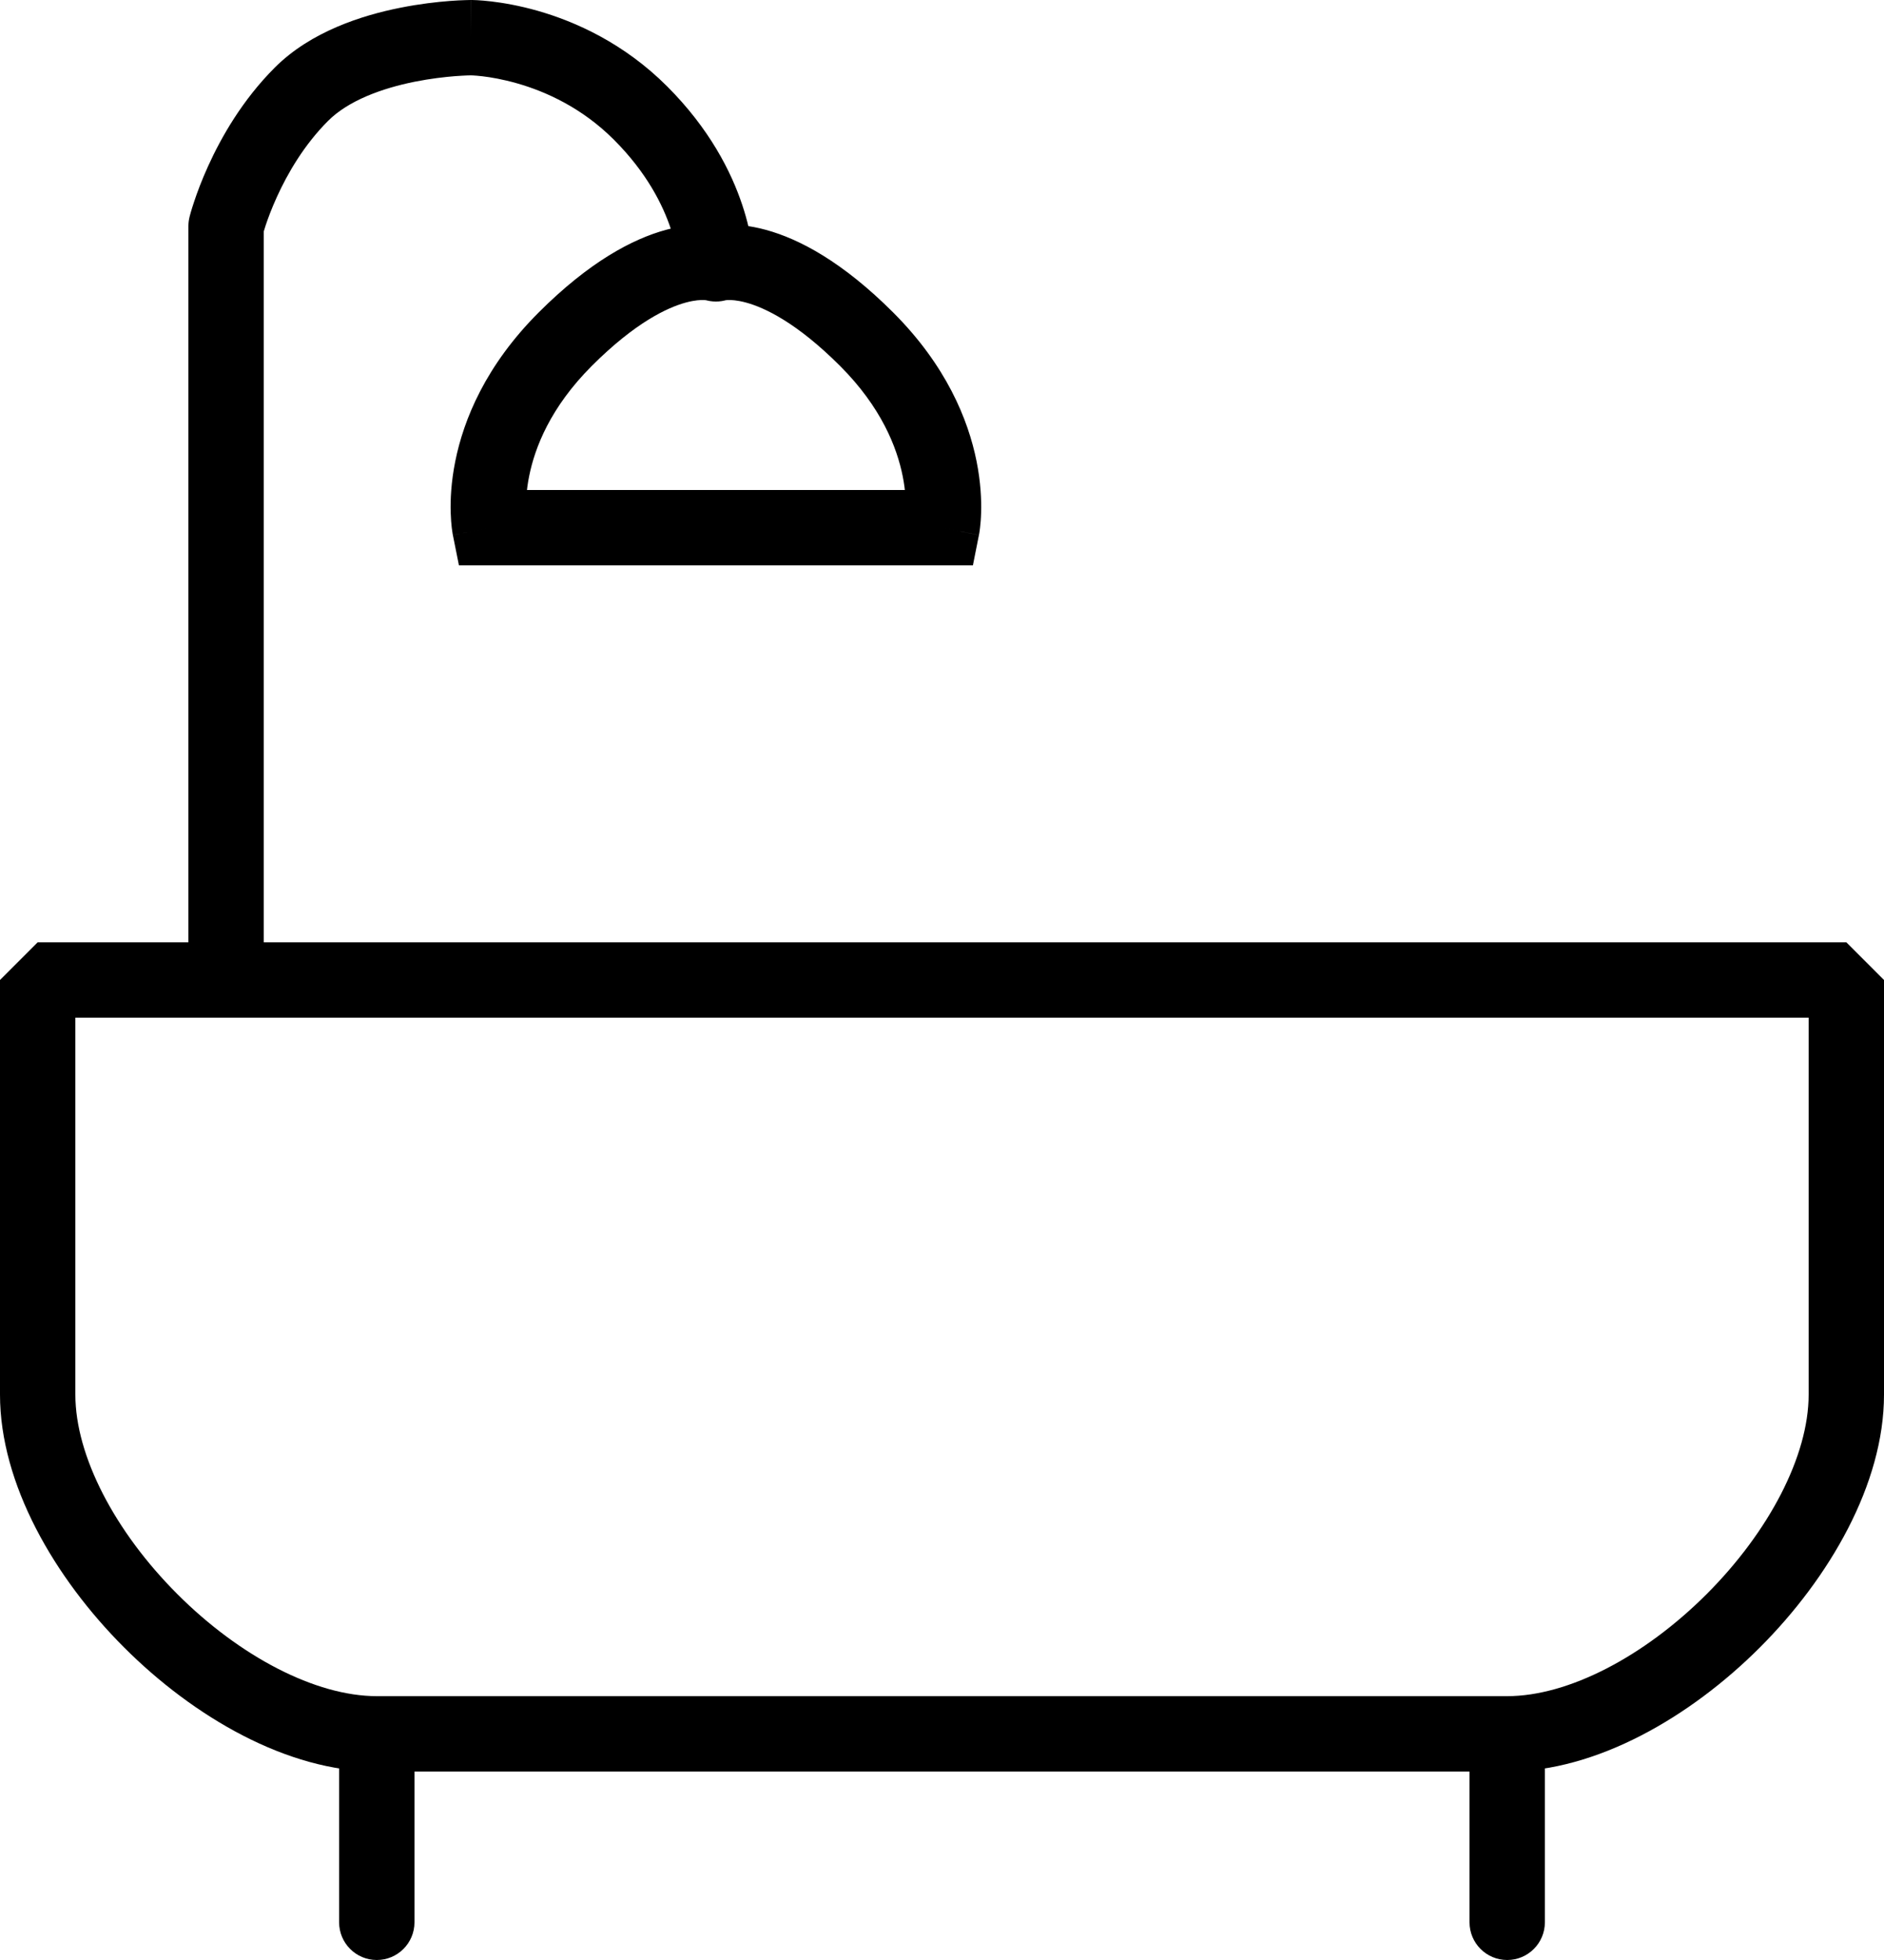 <svg width="50" height="52" viewBox="0 0 50 52" fill="none" xmlns="http://www.w3.org/2000/svg">
<path d="M9 51C9 51.552 9.447 52 10 52C10.552 52 11 51.552 11 51H9ZM49 26H50L49 25V26ZM1 26V25L-0 26L1 26ZM1 37L-0 37V37H1ZM39 51C39 51.552 39.447 52 40 52C40.552 52 41 51.552 41 51H39ZM5 26V27H7V26H5ZM6 6L5.03 5.757C5.01 5.837 5 5.918 5 6H6ZM12.5 1L12.5 0L12.5 1ZM8 2.5L8.707 3.207L8.707 3.207L8 2.5ZM19 7L18.683 7.949C18.889 8.017 19.111 8.017 19.316 7.949L19 7ZM17 3L16.293 3.707L16.293 3.707L17 3ZM13 14L12.019 14.196L12.18 15H13V14ZM25 14V15H25.82L25.98 14.196L25 14ZM15 9L15.707 9.707L15.707 9.707L15 9ZM11 51V46H9V51H11ZM49 25H1V27H49V25ZM48 26V37H50V26H48ZM-0 26L-0 37L2 37L2 26L-0 26ZM10 47H40V45H10V47ZM41 51V46H39V51H41ZM-0 37C-0 39.373 1.448 41.863 3.293 43.707C5.137 45.552 7.627 47 10 47L10 45C8.373 45 6.362 43.948 4.707 42.293C3.051 40.637 2 38.627 2 37H-0ZM48 37C48 38.627 46.948 40.637 45.293 42.293C43.637 43.948 41.627 45 40 45L40 47C42.373 47 44.862 45.552 46.707 43.707C48.551 41.863 50 39.373 50 37H48ZM7 26V6H5V26H7ZM12.5 1C12.5 0 12.499 2.98695e-08 12.499 1.30694e-07C12.499 1.85126e-07 12.499 3.77457e-07 12.499 5.68962e-07C12.498 9.79035e-07 12.498 1.64028e-06 12.497 2.64495e-06C12.496 4.65427e-06 12.495 8.03741e-06 12.494 1.35329e-05C12.491 2.45234e-05 12.487 4.39652e-05 12.483 7.77735e-05C12.475 0 12.463 0 12.449 0.001C12.421 0.001 12.382 0.002 12.334 0.004C12.236 0.007 12.099 0.013 11.931 0.026C11.597 0.052 11.133 0.103 10.616 0.207C9.62 0.406 8.255 0.83 7.293 1.793L8.707 3.207C9.244 2.67 10.13 2.344 11.008 2.168C11.429 2.084 11.809 2.042 12.084 2.02C12.221 2.01 12.33 2.005 12.402 2.002C12.438 2.001 12.466 2.001 12.482 2C12.49 2 12.496 2 12.499 2C12.501 2 12.501 2 12.502 2C12.502 2 12.502 2 12.501 2C12.501 2 12.501 2 12.501 2C12.501 2 12.5 2 12.5 2C12.5 2 12.5 2 12.5 1ZM7.293 1.793C6.43 2.655 5.87 3.645 5.527 4.399C5.354 4.779 5.232 5.109 5.153 5.348C5.113 5.467 5.083 5.564 5.063 5.634C5.053 5.669 5.045 5.697 5.04 5.718C5.037 5.728 5.035 5.737 5.033 5.744C5.032 5.747 5.032 5.75 5.031 5.752C5.031 5.753 5.03 5.754 5.03 5.755C5.03 5.756 5.03 5.756 5.03 5.756C5.03 5.757 5.03 5.757 5.03 5.757C5.03 5.757 5.03 5.757 6 6C6.97 6.243 6.97 6.243 6.97 6.243C6.97 6.243 6.97 6.243 6.97 6.243C6.97 6.244 6.97 6.244 6.969 6.244C6.969 6.245 6.969 6.245 6.969 6.245C6.969 6.246 6.969 6.245 6.969 6.245C6.97 6.244 6.97 6.241 6.972 6.236C6.974 6.227 6.979 6.211 6.985 6.188C6.998 6.143 7.02 6.072 7.05 5.98C7.111 5.797 7.208 5.533 7.348 5.226C7.63 4.605 8.069 3.845 8.707 3.207L7.293 1.793ZM19 7C20 7 20 7 20 6.999C20 6.999 20 6.998 20 6.998C20 6.997 20 6.996 20 6.996C20 6.994 20 6.992 20 6.991C20 6.987 20 6.983 20 6.978C19.999 6.969 19.999 6.958 19.999 6.945C19.998 6.919 19.996 6.885 19.994 6.844C19.988 6.762 19.978 6.651 19.959 6.515C19.92 6.244 19.845 5.872 19.698 5.434C19.405 4.554 18.829 3.415 17.707 2.293L16.293 3.707C17.171 4.585 17.594 5.446 17.801 6.066C17.905 6.378 17.955 6.631 17.979 6.798C17.99 6.881 17.996 6.942 17.998 6.977C17.999 6.994 18 7.005 18 7.009C18 7.011 18 7.012 18 7.01C18 7.009 18 7.008 18 7.006C18 7.006 18 7.005 18 7.004C18 7.003 18 7.002 18 7.002C18 7.002 18 7.001 18 7.001C18 7 18 7 19 7ZM17.707 2.293C16.557 1.143 15.267 0.572 14.274 0.288C13.777 0.146 13.348 0.075 13.039 0.038C12.883 0.02 12.757 0.01 12.665 0.005C12.619 0.003 12.582 0.002 12.554 0.001C12.54 0 12.529 0 12.52 0C12.515 8.40935e-05 12.511 4.85544e-05 12.508 2.75323e-05C12.506 1.70209e-05 12.505 1.0138e-05 12.503 5.88289e-06C12.503 3.75531e-06 12.502 2.28462e-06 12.501 1.34581e-06C12.501 9.109e-07 12.501 4.46433e-07 12.501 3.20871e-07C12.5 7.65113e-08 12.5 0 12.5 1C12.5 2 12.499 2 12.499 2C12.499 2 12.498 2 12.498 2C12.498 2 12.497 2 12.497 2C12.496 2 12.496 2 12.495 2C12.494 2 12.494 2 12.494 2C12.495 2 12.497 2 12.502 2C12.512 2 12.531 2.001 12.557 2.002C12.61 2.005 12.694 2.011 12.805 2.024C13.026 2.05 13.347 2.104 13.725 2.212C14.482 2.428 15.443 2.857 16.293 3.707L17.707 2.293ZM13 15H25V13H13V15ZM13 14C13.98 13.804 13.98 13.804 13.98 13.805C13.981 13.805 13.981 13.806 13.981 13.806C13.981 13.807 13.981 13.807 13.981 13.808C13.981 13.809 13.982 13.81 13.982 13.811C13.982 13.813 13.982 13.814 13.982 13.815C13.983 13.816 13.982 13.815 13.982 13.812C13.981 13.806 13.979 13.791 13.976 13.768C13.971 13.723 13.963 13.646 13.96 13.542C13.954 13.333 13.966 13.019 14.043 12.634C14.195 11.873 14.608 10.806 15.707 9.707L14.293 8.293C12.892 9.694 12.305 11.127 12.082 12.241C11.971 12.794 11.951 13.261 11.961 13.599C11.966 13.768 11.978 13.906 11.99 14.007C11.996 14.057 12.002 14.099 12.008 14.131C12.01 14.146 12.012 14.16 12.014 14.171C12.015 14.176 12.016 14.181 12.017 14.185C12.018 14.188 12.018 14.189 12.018 14.191C12.018 14.192 12.019 14.193 12.019 14.194C12.019 14.194 12.019 14.195 12.019 14.195C12.019 14.196 12.019 14.196 13 14ZM15.707 9.707C16.863 8.551 17.717 8.159 18.2 8.027C18.443 7.961 18.605 7.957 18.683 7.96C18.722 7.962 18.742 7.966 18.742 7.966C18.742 7.966 18.738 7.965 18.728 7.962C18.723 7.961 18.717 7.959 18.709 7.957C18.706 7.956 18.702 7.955 18.697 7.953C18.695 7.953 18.693 7.952 18.691 7.951C18.689 7.951 18.688 7.95 18.687 7.95C18.687 7.95 18.686 7.949 18.685 7.949C18.684 7.949 18.683 7.949 19 7C19.316 6.051 19.315 6.051 19.314 6.051C19.314 6.051 19.313 6.05 19.312 6.05C19.311 6.05 19.31 6.049 19.308 6.049C19.306 6.048 19.303 6.047 19.3 6.046C19.294 6.044 19.288 6.042 19.281 6.04C19.268 6.036 19.253 6.032 19.237 6.028C19.204 6.019 19.164 6.01 19.119 6.001C19.027 5.984 18.91 5.968 18.77 5.962C18.488 5.95 18.119 5.977 17.674 6.098C16.783 6.341 15.636 6.949 14.293 8.293L15.707 9.707ZM25 14C25.98 14.196 25.98 14.196 25.981 14.195C25.981 14.195 25.981 14.194 25.981 14.194C25.981 14.193 25.981 14.192 25.981 14.191C25.982 14.189 25.982 14.188 25.982 14.185C25.983 14.181 25.984 14.176 25.985 14.171C25.987 14.16 25.989 14.146 25.992 14.131C25.997 14.099 26.003 14.057 26.009 14.007C26.021 13.906 26.034 13.768 26.038 13.599C26.048 13.261 26.028 12.794 25.918 12.241C25.695 11.127 25.108 9.694 23.707 8.293L22.293 9.707C23.392 10.806 23.805 11.873 23.957 12.634C24.034 13.019 24.045 13.333 24.039 13.542C24.036 13.646 24.029 13.723 24.023 13.768C24.021 13.791 24.018 13.806 24.017 13.812C24.017 13.815 24.017 13.816 24.017 13.815C24.017 13.814 24.017 13.813 24.018 13.811C24.018 13.81 24.018 13.809 24.018 13.808C24.018 13.807 24.019 13.807 24.019 13.806C24.019 13.806 24.019 13.805 24.019 13.805C24.019 13.804 24.019 13.804 25 14ZM23.707 8.293C22.363 6.949 21.217 6.341 20.325 6.098C19.881 5.977 19.512 5.95 19.23 5.962C19.09 5.968 18.973 5.984 18.881 6.001C18.835 6.01 18.796 6.019 18.763 6.028C18.746 6.032 18.731 6.036 18.718 6.04C18.712 6.042 18.705 6.044 18.7 6.046C18.697 6.047 18.694 6.048 18.691 6.049C18.69 6.049 18.689 6.05 18.687 6.05C18.687 6.05 18.686 6.051 18.685 6.051C18.684 6.051 18.683 6.051 19 7C19.316 7.949 19.315 7.949 19.314 7.949C19.314 7.949 19.313 7.95 19.312 7.95C19.311 7.95 19.31 7.951 19.309 7.951C19.306 7.952 19.304 7.953 19.302 7.953C19.298 7.955 19.294 7.956 19.29 7.957C19.283 7.959 19.277 7.961 19.272 7.962C19.262 7.965 19.257 7.966 19.257 7.966C19.257 7.966 19.277 7.962 19.317 7.96C19.394 7.957 19.556 7.961 19.799 8.027C20.283 8.159 21.136 8.551 22.293 9.707L23.707 8.293Z" fill="black"/>
</svg>
